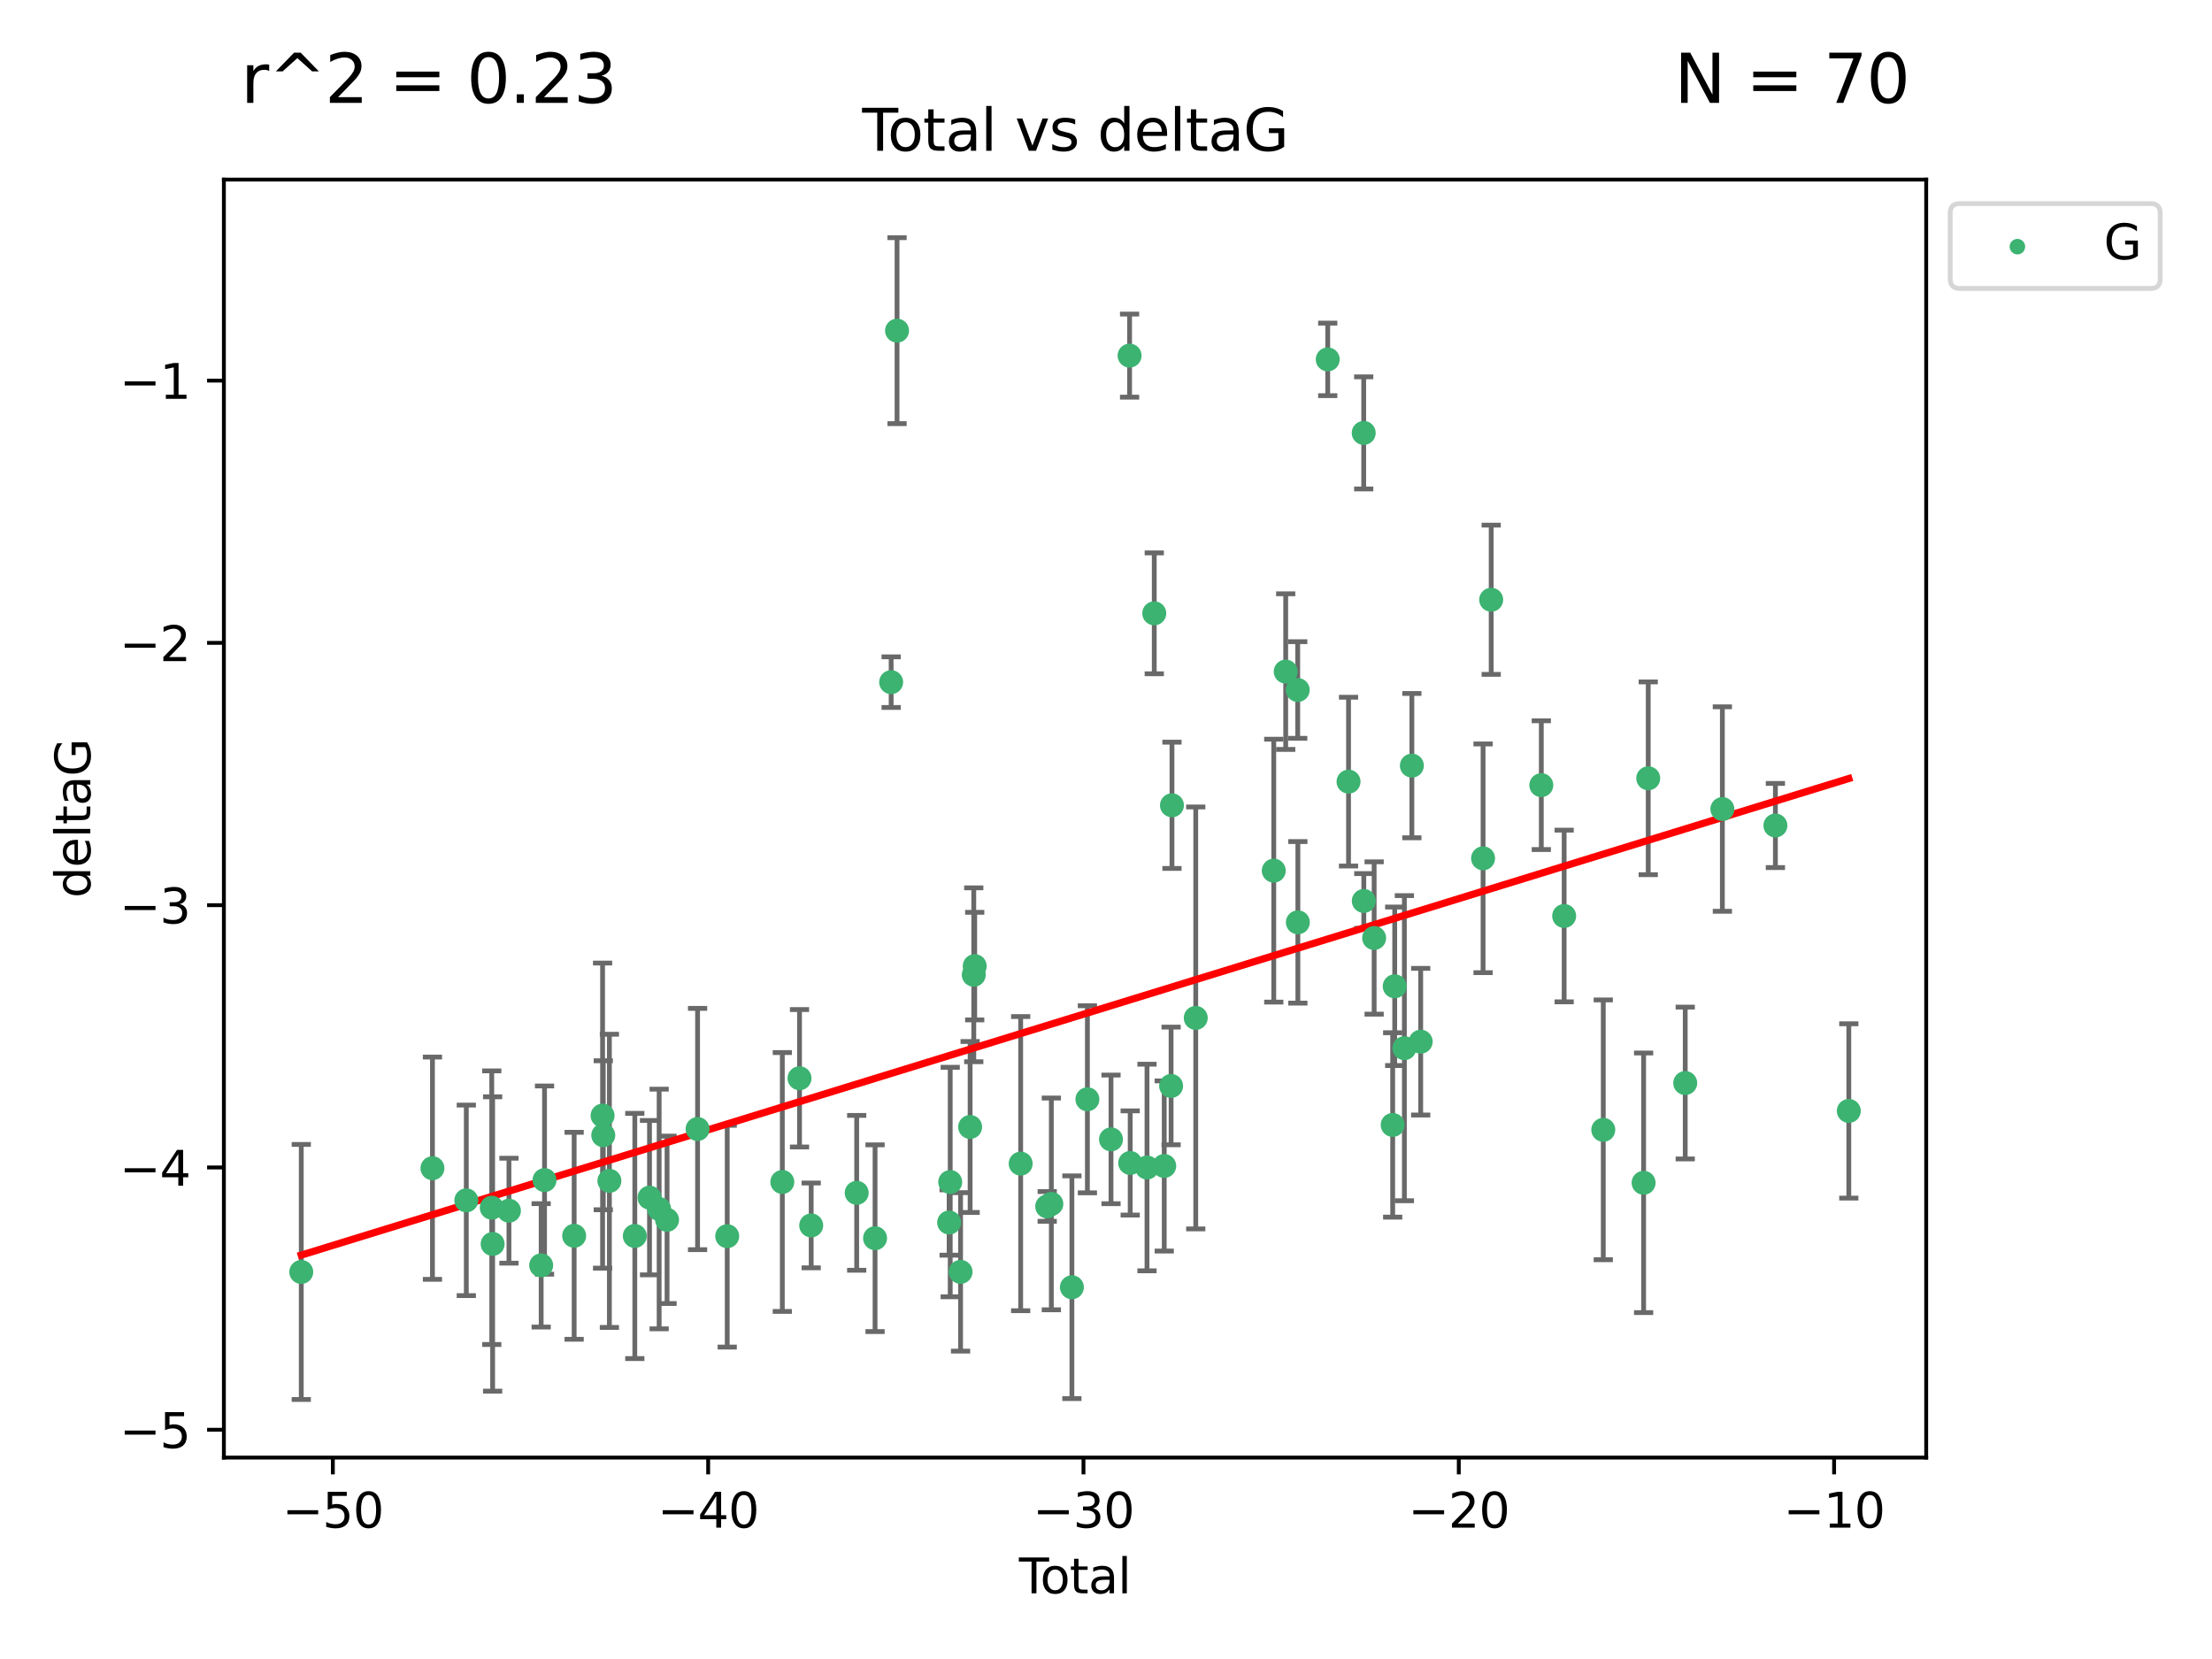 <?xml version="1.0" encoding="utf-8" standalone="no"?>
<!DOCTYPE svg PUBLIC "-//W3C//DTD SVG 1.1//EN"
  "http://www.w3.org/Graphics/SVG/1.1/DTD/svg11.dtd">
<svg xmlns:xlink="http://www.w3.org/1999/xlink" width="460.8pt" height="345.6pt" viewBox="0 0 460.8 345.6" xmlns="http://www.w3.org/2000/svg" version="1.1">
 <defs>
  <style type="text/css">*{stroke-linejoin: round; stroke-linecap: butt}</style>
 </defs>
 <g id="figure_1">
  <g id="patch_1">
   <path d="M 0 345.6 
L 460.8 345.6 
L 460.8 0 
L 0 0 
z
" style="fill: #ffffff"/>
  </g>
  <g id="axes_1">
   <g id="patch_2">
    <path d="M 46.64 303.64 
L 401.26 303.64 
L 401.26 37.411 
L 46.64 37.411 
z
" style="fill: #ffffff"/>
   </g>
   <g id="PathCollection_1">
    <defs>
     <path id="m45a2a2c550" d="M 0 1.118 
C 0.297 1.118 0.581 1 0.791 0.791 
C 1 0.581 1.118 0.297 1.118 0 
C 1.118 -0.297 1 -0.581 0.791 -0.791 
C 0.581 -1 0.297 -1.118 0 -1.118 
C -0.297 -1.118 -0.581 -1 -0.791 -0.791 
C -1 -0.581 -1.118 -0.297 -1.118 0 
C -1.118 0.297 -1 0.581 -0.791 0.791 
C -0.581 1 -0.297 1.118 0 1.118 
z
" style="stroke: #3cb371"/>
    </defs>
    <g clip-path="url(#p9d0e2016f7)">
     <use xlink:href="#m45a2a2c550" x="62.759" y="264.972" style="fill: #3cb371; stroke: #3cb371"/>
     <use xlink:href="#m45a2a2c550" x="90.088" y="243.357" style="fill: #3cb371; stroke: #3cb371"/>
     <use xlink:href="#m45a2a2c550" x="97.141" y="250.055" style="fill: #3cb371; stroke: #3cb371"/>
     <use xlink:href="#m45a2a2c550" x="102.444" y="251.583" style="fill: #3cb371; stroke: #3cb371"/>
     <use xlink:href="#m45a2a2c550" x="102.624" y="259.141" style="fill: #3cb371; stroke: #3cb371"/>
     <use xlink:href="#m45a2a2c550" x="106.022" y="252.211" style="fill: #3cb371; stroke: #3cb371"/>
     <use xlink:href="#m45a2a2c550" x="112.735" y="263.595" style="fill: #3cb371; stroke: #3cb371"/>
     <use xlink:href="#m45a2a2c550" x="113.435" y="245.836" style="fill: #3cb371; stroke: #3cb371"/>
     <use xlink:href="#m45a2a2c550" x="119.607" y="257.437" style="fill: #3cb371; stroke: #3cb371"/>
     <use xlink:href="#m45a2a2c550" x="125.529" y="232.401" style="fill: #3cb371; stroke: #3cb371"/>
     <use xlink:href="#m45a2a2c550" x="125.672" y="236.494" style="fill: #3cb371; stroke: #3cb371"/>
     <use xlink:href="#m45a2a2c550" x="126.948" y="245.992" style="fill: #3cb371; stroke: #3cb371"/>
     <use xlink:href="#m45a2a2c550" x="132.243" y="257.476" style="fill: #3cb371; stroke: #3cb371"/>
     <use xlink:href="#m45a2a2c550" x="135.307" y="249.492" style="fill: #3cb371; stroke: #3cb371"/>
     <use xlink:href="#m45a2a2c550" x="137.313" y="251.854" style="fill: #3cb371; stroke: #3cb371"/>
     <use xlink:href="#m45a2a2c550" x="138.958" y="254.111" style="fill: #3cb371; stroke: #3cb371"/>
     <use xlink:href="#m45a2a2c550" x="145.317" y="235.195" style="fill: #3cb371; stroke: #3cb371"/>
     <use xlink:href="#m45a2a2c550" x="151.493" y="257.518" style="fill: #3cb371; stroke: #3cb371"/>
     <use xlink:href="#m45a2a2c550" x="162.97" y="246.229" style="fill: #3cb371; stroke: #3cb371"/>
     <use xlink:href="#m45a2a2c550" x="166.554" y="224.622" style="fill: #3cb371; stroke: #3cb371"/>
     <use xlink:href="#m45a2a2c550" x="168.987" y="255.28" style="fill: #3cb371; stroke: #3cb371"/>
     <use xlink:href="#m45a2a2c550" x="178.465" y="248.489" style="fill: #3cb371; stroke: #3cb371"/>
     <use xlink:href="#m45a2a2c550" x="182.29" y="257.942" style="fill: #3cb371; stroke: #3cb371"/>
     <use xlink:href="#m45a2a2c550" x="185.642" y="142.106" style="fill: #3cb371; stroke: #3cb371"/>
     <use xlink:href="#m45a2a2c550" x="186.871" y="68.883" style="fill: #3cb371; stroke: #3cb371"/>
     <use xlink:href="#m45a2a2c550" x="197.722" y="254.674" style="fill: #3cb371; stroke: #3cb371"/>
     <use xlink:href="#m45a2a2c550" x="197.948" y="246.241" style="fill: #3cb371; stroke: #3cb371"/>
     <use xlink:href="#m45a2a2c550" x="200.104" y="264.956" style="fill: #3cb371; stroke: #3cb371"/>
     <use xlink:href="#m45a2a2c550" x="202.094" y="234.768" style="fill: #3cb371; stroke: #3cb371"/>
     <use xlink:href="#m45a2a2c550" x="202.854" y="203.065" style="fill: #3cb371; stroke: #3cb371"/>
     <use xlink:href="#m45a2a2c550" x="203.051" y="201.259" style="fill: #3cb371; stroke: #3cb371"/>
     <use xlink:href="#m45a2a2c550" x="212.624" y="242.405" style="fill: #3cb371; stroke: #3cb371"/>
     <use xlink:href="#m45a2a2c550" x="218.152" y="251.32" style="fill: #3cb371; stroke: #3cb371"/>
     <use xlink:href="#m45a2a2c550" x="219.014" y="250.798" style="fill: #3cb371; stroke: #3cb371"/>
     <use xlink:href="#m45a2a2c550" x="223.296" y="268.158" style="fill: #3cb371; stroke: #3cb371"/>
     <use xlink:href="#m45a2a2c550" x="226.525" y="229.002" style="fill: #3cb371; stroke: #3cb371"/>
     <use xlink:href="#m45a2a2c550" x="231.444" y="237.354" style="fill: #3cb371; stroke: #3cb371"/>
     <use xlink:href="#m45a2a2c550" x="235.313" y="74.081" style="fill: #3cb371; stroke: #3cb371"/>
     <use xlink:href="#m45a2a2c550" x="235.441" y="242.268" style="fill: #3cb371; stroke: #3cb371"/>
     <use xlink:href="#m45a2a2c550" x="238.94" y="243.213" style="fill: #3cb371; stroke: #3cb371"/>
     <use xlink:href="#m45a2a2c550" x="240.454" y="127.765" style="fill: #3cb371; stroke: #3cb371"/>
     <use xlink:href="#m45a2a2c550" x="242.531" y="242.893" style="fill: #3cb371; stroke: #3cb371"/>
     <use xlink:href="#m45a2a2c550" x="243.96" y="226.223" style="fill: #3cb371; stroke: #3cb371"/>
     <use xlink:href="#m45a2a2c550" x="244.141" y="167.759" style="fill: #3cb371; stroke: #3cb371"/>
     <use xlink:href="#m45a2a2c550" x="249.096" y="212.053" style="fill: #3cb371; stroke: #3cb371"/>
     <use xlink:href="#m45a2a2c550" x="265.348" y="181.37" style="fill: #3cb371; stroke: #3cb371"/>
     <use xlink:href="#m45a2a2c550" x="267.836" y="139.907" style="fill: #3cb371; stroke: #3cb371"/>
     <use xlink:href="#m45a2a2c550" x="270.339" y="143.742" style="fill: #3cb371; stroke: #3cb371"/>
     <use xlink:href="#m45a2a2c550" x="270.369" y="192.139" style="fill: #3cb371; stroke: #3cb371"/>
     <use xlink:href="#m45a2a2c550" x="276.591" y="74.869" style="fill: #3cb371; stroke: #3cb371"/>
     <use xlink:href="#m45a2a2c550" x="280.925" y="162.829" style="fill: #3cb371; stroke: #3cb371"/>
     <use xlink:href="#m45a2a2c550" x="284.086" y="90.185" style="fill: #3cb371; stroke: #3cb371"/>
     <use xlink:href="#m45a2a2c550" x="284.105" y="187.683" style="fill: #3cb371; stroke: #3cb371"/>
     <use xlink:href="#m45a2a2c550" x="286.259" y="195.399" style="fill: #3cb371; stroke: #3cb371"/>
     <use xlink:href="#m45a2a2c550" x="290.12" y="234.344" style="fill: #3cb371; stroke: #3cb371"/>
     <use xlink:href="#m45a2a2c550" x="290.544" y="205.462" style="fill: #3cb371; stroke: #3cb371"/>
     <use xlink:href="#m45a2a2c550" x="292.558" y="218.355" style="fill: #3cb371; stroke: #3cb371"/>
     <use xlink:href="#m45a2a2c550" x="294.119" y="159.494" style="fill: #3cb371; stroke: #3cb371"/>
     <use xlink:href="#m45a2a2c550" x="295.957" y="217.003" style="fill: #3cb371; stroke: #3cb371"/>
     <use xlink:href="#m45a2a2c550" x="308.95" y="178.803" style="fill: #3cb371; stroke: #3cb371"/>
     <use xlink:href="#m45a2a2c550" x="310.642" y="124.937" style="fill: #3cb371; stroke: #3cb371"/>
     <use xlink:href="#m45a2a2c550" x="321.082" y="163.562" style="fill: #3cb371; stroke: #3cb371"/>
     <use xlink:href="#m45a2a2c550" x="325.842" y="190.816" style="fill: #3cb371; stroke: #3cb371"/>
     <use xlink:href="#m45a2a2c550" x="333.992" y="235.362" style="fill: #3cb371; stroke: #3cb371"/>
     <use xlink:href="#m45a2a2c550" x="342.394" y="246.397" style="fill: #3cb371; stroke: #3cb371"/>
     <use xlink:href="#m45a2a2c550" x="343.358" y="162.131" style="fill: #3cb371; stroke: #3cb371"/>
     <use xlink:href="#m45a2a2c550" x="351.064" y="225.616" style="fill: #3cb371; stroke: #3cb371"/>
     <use xlink:href="#m45a2a2c550" x="358.799" y="168.539" style="fill: #3cb371; stroke: #3cb371"/>
     <use xlink:href="#m45a2a2c550" x="369.849" y="171.969" style="fill: #3cb371; stroke: #3cb371"/>
     <use xlink:href="#m45a2a2c550" x="385.141" y="231.428" style="fill: #3cb371; stroke: #3cb371"/>
    </g>
   </g>
   <g id="matplotlib.axis_1">
    <g id="xtick_1">
     <g id="line2d_1">
      <defs>
       <path id="mc26cb2b4f1" d="M 0 0 
L 0 3.5 
" style="stroke: #000000; stroke-width: 0.8"/>
      </defs>
      <g>
       <use xlink:href="#mc26cb2b4f1" x="69.339" y="303.64" style="stroke: #000000; stroke-width: 0.8"/>
      </g>
     </g>
     <g id="text_1">
      <!-- −50 -->
      <g transform="translate(58.787 318.238)scale(0.1 -0.1)">
       <defs>
        <path id="DejaVuSans-2212" d="M 678 2272 
L 4684 2272 
L 4684 1741 
L 678 1741 
L 678 2272 
z
" transform="scale(0.016)"/>
        <path id="DejaVuSans-35" d="M 691 4666 
L 3169 4666 
L 3169 4134 
L 1269 4134 
L 1269 2991 
Q 1406 3038 1543 3061 
Q 1681 3084 1819 3084 
Q 2600 3084 3056 2656 
Q 3513 2228 3513 1497 
Q 3513 744 3044 326 
Q 2575 -91 1722 -91 
Q 1428 -91 1123 -41 
Q 819 9 494 109 
L 494 744 
Q 775 591 1075 516 
Q 1375 441 1709 441 
Q 2250 441 2565 725 
Q 2881 1009 2881 1497 
Q 2881 1984 2565 2268 
Q 2250 2553 1709 2553 
Q 1456 2553 1204 2497 
Q 953 2441 691 2322 
L 691 4666 
z
" transform="scale(0.016)"/>
        <path id="DejaVuSans-30" d="M 2034 4250 
Q 1547 4250 1301 3770 
Q 1056 3291 1056 2328 
Q 1056 1369 1301 889 
Q 1547 409 2034 409 
Q 2525 409 2770 889 
Q 3016 1369 3016 2328 
Q 3016 3291 2770 3770 
Q 2525 4250 2034 4250 
z
M 2034 4750 
Q 2819 4750 3233 4129 
Q 3647 3509 3647 2328 
Q 3647 1150 3233 529 
Q 2819 -91 2034 -91 
Q 1250 -91 836 529 
Q 422 1150 422 2328 
Q 422 3509 836 4129 
Q 1250 4750 2034 4750 
z
" transform="scale(0.016)"/>
       </defs>
       <use xlink:href="#DejaVuSans-2212"/>
       <use xlink:href="#DejaVuSans-35" x="83.789"/>
       <use xlink:href="#DejaVuSans-30" x="147.412"/>
      </g>
     </g>
    </g>
    <g id="xtick_2">
     <g id="line2d_2">
      <g>
       <use xlink:href="#mc26cb2b4f1" x="147.523" y="303.64" style="stroke: #000000; stroke-width: 0.8"/>
      </g>
     </g>
     <g id="text_2">
      <!-- −40 -->
      <g transform="translate(136.971 318.238)scale(0.1 -0.1)">
       <defs>
        <path id="DejaVuSans-34" d="M 2419 4116 
L 825 1625 
L 2419 1625 
L 2419 4116 
z
M 2253 4666 
L 3047 4666 
L 3047 1625 
L 3713 1625 
L 3713 1100 
L 3047 1100 
L 3047 0 
L 2419 0 
L 2419 1100 
L 313 1100 
L 313 1709 
L 2253 4666 
z
" transform="scale(0.016)"/>
       </defs>
       <use xlink:href="#DejaVuSans-2212"/>
       <use xlink:href="#DejaVuSans-34" x="83.789"/>
       <use xlink:href="#DejaVuSans-30" x="147.412"/>
      </g>
     </g>
    </g>
    <g id="xtick_3">
     <g id="line2d_3">
      <g>
       <use xlink:href="#mc26cb2b4f1" x="225.708" y="303.64" style="stroke: #000000; stroke-width: 0.8"/>
      </g>
     </g>
     <g id="text_3">
      <!-- −30 -->
      <g transform="translate(215.155 318.238)scale(0.1 -0.1)">
       <defs>
        <path id="DejaVuSans-33" d="M 2597 2516 
Q 3050 2419 3304 2112 
Q 3559 1806 3559 1356 
Q 3559 666 3084 287 
Q 2609 -91 1734 -91 
Q 1441 -91 1130 -33 
Q 819 25 488 141 
L 488 750 
Q 750 597 1062 519 
Q 1375 441 1716 441 
Q 2309 441 2620 675 
Q 2931 909 2931 1356 
Q 2931 1769 2642 2001 
Q 2353 2234 1838 2234 
L 1294 2234 
L 1294 2753 
L 1863 2753 
Q 2328 2753 2575 2939 
Q 2822 3125 2822 3475 
Q 2822 3834 2567 4026 
Q 2313 4219 1838 4219 
Q 1578 4219 1281 4162 
Q 984 4106 628 3988 
L 628 4550 
Q 988 4650 1302 4700 
Q 1616 4750 1894 4750 
Q 2613 4750 3031 4423 
Q 3450 4097 3450 3541 
Q 3450 3153 3228 2886 
Q 3006 2619 2597 2516 
z
" transform="scale(0.016)"/>
       </defs>
       <use xlink:href="#DejaVuSans-2212"/>
       <use xlink:href="#DejaVuSans-33" x="83.789"/>
       <use xlink:href="#DejaVuSans-30" x="147.412"/>
      </g>
     </g>
    </g>
    <g id="xtick_4">
     <g id="line2d_4">
      <g>
       <use xlink:href="#mc26cb2b4f1" x="303.892" y="303.64" style="stroke: #000000; stroke-width: 0.8"/>
      </g>
     </g>
     <g id="text_4">
      <!-- −20 -->
      <g transform="translate(293.34 318.238)scale(0.1 -0.1)">
       <defs>
        <path id="DejaVuSans-32" d="M 1228 531 
L 3431 531 
L 3431 0 
L 469 0 
L 469 531 
Q 828 903 1448 1529 
Q 2069 2156 2228 2338 
Q 2531 2678 2651 2914 
Q 2772 3150 2772 3378 
Q 2772 3750 2511 3984 
Q 2250 4219 1831 4219 
Q 1534 4219 1204 4116 
Q 875 4013 500 3803 
L 500 4441 
Q 881 4594 1212 4672 
Q 1544 4750 1819 4750 
Q 2544 4750 2975 4387 
Q 3406 4025 3406 3419 
Q 3406 3131 3298 2873 
Q 3191 2616 2906 2266 
Q 2828 2175 2409 1742 
Q 1991 1309 1228 531 
z
" transform="scale(0.016)"/>
       </defs>
       <use xlink:href="#DejaVuSans-2212"/>
       <use xlink:href="#DejaVuSans-32" x="83.789"/>
       <use xlink:href="#DejaVuSans-30" x="147.412"/>
      </g>
     </g>
    </g>
    <g id="xtick_5">
     <g id="line2d_5">
      <g>
       <use xlink:href="#mc26cb2b4f1" x="382.076" y="303.64" style="stroke: #000000; stroke-width: 0.8"/>
      </g>
     </g>
     <g id="text_5">
      <!-- −10 -->
      <g transform="translate(371.524 318.238)scale(0.1 -0.1)">
       <defs>
        <path id="DejaVuSans-31" d="M 794 531 
L 1825 531 
L 1825 4091 
L 703 3866 
L 703 4441 
L 1819 4666 
L 2450 4666 
L 2450 531 
L 3481 531 
L 3481 0 
L 794 0 
L 794 531 
z
" transform="scale(0.016)"/>
       </defs>
       <use xlink:href="#DejaVuSans-2212"/>
       <use xlink:href="#DejaVuSans-31" x="83.789"/>
       <use xlink:href="#DejaVuSans-30" x="147.412"/>
      </g>
     </g>
    </g>
    <g id="text_6">
     <!-- Total -->
     <g transform="translate(212.273 331.917)scale(0.1 -0.1)">
      <defs>
       <path id="DejaVuSans-54" d="M -19 4666 
L 3928 4666 
L 3928 4134 
L 2272 4134 
L 2272 0 
L 1638 0 
L 1638 4134 
L -19 4134 
L -19 4666 
z
" transform="scale(0.016)"/>
       <path id="DejaVuSans-6f" d="M 1959 3097 
Q 1497 3097 1228 2736 
Q 959 2375 959 1747 
Q 959 1119 1226 758 
Q 1494 397 1959 397 
Q 2419 397 2687 759 
Q 2956 1122 2956 1747 
Q 2956 2369 2687 2733 
Q 2419 3097 1959 3097 
z
M 1959 3584 
Q 2709 3584 3137 3096 
Q 3566 2609 3566 1747 
Q 3566 888 3137 398 
Q 2709 -91 1959 -91 
Q 1206 -91 779 398 
Q 353 888 353 1747 
Q 353 2609 779 3096 
Q 1206 3584 1959 3584 
z
" transform="scale(0.016)"/>
       <path id="DejaVuSans-74" d="M 1172 4494 
L 1172 3500 
L 2356 3500 
L 2356 3053 
L 1172 3053 
L 1172 1153 
Q 1172 725 1289 603 
Q 1406 481 1766 481 
L 2356 481 
L 2356 0 
L 1766 0 
Q 1100 0 847 248 
Q 594 497 594 1153 
L 594 3053 
L 172 3053 
L 172 3500 
L 594 3500 
L 594 4494 
L 1172 4494 
z
" transform="scale(0.016)"/>
       <path id="DejaVuSans-61" d="M 2194 1759 
Q 1497 1759 1228 1600 
Q 959 1441 959 1056 
Q 959 750 1161 570 
Q 1363 391 1709 391 
Q 2188 391 2477 730 
Q 2766 1069 2766 1631 
L 2766 1759 
L 2194 1759 
z
M 3341 1997 
L 3341 0 
L 2766 0 
L 2766 531 
Q 2569 213 2275 61 
Q 1981 -91 1556 -91 
Q 1019 -91 701 211 
Q 384 513 384 1019 
Q 384 1609 779 1909 
Q 1175 2209 1959 2209 
L 2766 2209 
L 2766 2266 
Q 2766 2663 2505 2880 
Q 2244 3097 1772 3097 
Q 1472 3097 1187 3025 
Q 903 2953 641 2809 
L 641 3341 
Q 956 3463 1253 3523 
Q 1550 3584 1831 3584 
Q 2591 3584 2966 3190 
Q 3341 2797 3341 1997 
z
" transform="scale(0.016)"/>
       <path id="DejaVuSans-6c" d="M 603 4863 
L 1178 4863 
L 1178 0 
L 603 0 
L 603 4863 
z
" transform="scale(0.016)"/>
      </defs>
      <use xlink:href="#DejaVuSans-54"/>
      <use xlink:href="#DejaVuSans-6f" x="44.084"/>
      <use xlink:href="#DejaVuSans-74" x="105.266"/>
      <use xlink:href="#DejaVuSans-61" x="144.475"/>
      <use xlink:href="#DejaVuSans-6c" x="205.754"/>
     </g>
    </g>
   </g>
   <g id="matplotlib.axis_2">
    <g id="ytick_1">
     <g id="line2d_6">
      <defs>
       <path id="m37f9a0022a" d="M 0 0 
L -3.5 0 
" style="stroke: #000000; stroke-width: 0.8"/>
      </defs>
      <g>
       <use xlink:href="#m37f9a0022a" x="46.64" y="297.844" style="stroke: #000000; stroke-width: 0.8"/>
      </g>
     </g>
     <g id="text_7">
      <!-- −5 -->
      <g transform="translate(24.898 301.643)scale(0.1 -0.1)">
       <use xlink:href="#DejaVuSans-2212"/>
       <use xlink:href="#DejaVuSans-35" x="83.789"/>
      </g>
     </g>
    </g>
    <g id="ytick_2">
     <g id="line2d_7">
      <g>
       <use xlink:href="#m37f9a0022a" x="46.64" y="243.204" style="stroke: #000000; stroke-width: 0.8"/>
      </g>
     </g>
     <g id="text_8">
      <!-- −4 -->
      <g transform="translate(24.898 247.003)scale(0.1 -0.1)">
       <use xlink:href="#DejaVuSans-2212"/>
       <use xlink:href="#DejaVuSans-34" x="83.789"/>
      </g>
     </g>
    </g>
    <g id="ytick_3">
     <g id="line2d_8">
      <g>
       <use xlink:href="#m37f9a0022a" x="46.64" y="188.564" style="stroke: #000000; stroke-width: 0.8"/>
      </g>
     </g>
     <g id="text_9">
      <!-- −3 -->
      <g transform="translate(24.898 192.364)scale(0.1 -0.1)">
       <use xlink:href="#DejaVuSans-2212"/>
       <use xlink:href="#DejaVuSans-33" x="83.789"/>
      </g>
     </g>
    </g>
    <g id="ytick_4">
     <g id="line2d_9">
      <g>
       <use xlink:href="#m37f9a0022a" x="46.64" y="133.924" style="stroke: #000000; stroke-width: 0.8"/>
      </g>
     </g>
     <g id="text_10">
      <!-- −2 -->
      <g transform="translate(24.898 137.724)scale(0.1 -0.1)">
       <use xlink:href="#DejaVuSans-2212"/>
       <use xlink:href="#DejaVuSans-32" x="83.789"/>
      </g>
     </g>
    </g>
    <g id="ytick_5">
     <g id="line2d_10">
      <g>
       <use xlink:href="#m37f9a0022a" x="46.64" y="79.284" style="stroke: #000000; stroke-width: 0.8"/>
      </g>
     </g>
     <g id="text_11">
      <!-- −1 -->
      <g transform="translate(24.898 83.084)scale(0.1 -0.1)">
       <use xlink:href="#DejaVuSans-2212"/>
       <use xlink:href="#DejaVuSans-31" x="83.789"/>
      </g>
     </g>
    </g>
    <g id="text_12">
     <!-- deltaG -->
     <g transform="translate(18.818 187.064)rotate(-90)scale(0.1 -0.1)">
      <defs>
       <path id="DejaVuSans-64" d="M 2906 2969 
L 2906 4863 
L 3481 4863 
L 3481 0 
L 2906 0 
L 2906 525 
Q 2725 213 2448 61 
Q 2172 -91 1784 -91 
Q 1150 -91 751 415 
Q 353 922 353 1747 
Q 353 2572 751 3078 
Q 1150 3584 1784 3584 
Q 2172 3584 2448 3432 
Q 2725 3281 2906 2969 
z
M 947 1747 
Q 947 1113 1208 752 
Q 1469 391 1925 391 
Q 2381 391 2643 752 
Q 2906 1113 2906 1747 
Q 2906 2381 2643 2742 
Q 2381 3103 1925 3103 
Q 1469 3103 1208 2742 
Q 947 2381 947 1747 
z
" transform="scale(0.016)"/>
       <path id="DejaVuSans-65" d="M 3597 1894 
L 3597 1613 
L 953 1613 
Q 991 1019 1311 708 
Q 1631 397 2203 397 
Q 2534 397 2845 478 
Q 3156 559 3463 722 
L 3463 178 
Q 3153 47 2828 -22 
Q 2503 -91 2169 -91 
Q 1331 -91 842 396 
Q 353 884 353 1716 
Q 353 2575 817 3079 
Q 1281 3584 2069 3584 
Q 2775 3584 3186 3129 
Q 3597 2675 3597 1894 
z
M 3022 2063 
Q 3016 2534 2758 2815 
Q 2500 3097 2075 3097 
Q 1594 3097 1305 2825 
Q 1016 2553 972 2059 
L 3022 2063 
z
" transform="scale(0.016)"/>
       <path id="DejaVuSans-47" d="M 3809 666 
L 3809 1919 
L 2778 1919 
L 2778 2438 
L 4434 2438 
L 4434 434 
Q 4069 175 3628 42 
Q 3188 -91 2688 -91 
Q 1594 -91 976 548 
Q 359 1188 359 2328 
Q 359 3472 976 4111 
Q 1594 4750 2688 4750 
Q 3144 4750 3555 4637 
Q 3966 4525 4313 4306 
L 4313 3634 
Q 3963 3931 3569 4081 
Q 3175 4231 2741 4231 
Q 1884 4231 1454 3753 
Q 1025 3275 1025 2328 
Q 1025 1384 1454 906 
Q 1884 428 2741 428 
Q 3075 428 3337 486 
Q 3600 544 3809 666 
z
" transform="scale(0.016)"/>
      </defs>
      <use xlink:href="#DejaVuSans-64"/>
      <use xlink:href="#DejaVuSans-65" x="63.477"/>
      <use xlink:href="#DejaVuSans-6c" x="125"/>
      <use xlink:href="#DejaVuSans-74" x="152.783"/>
      <use xlink:href="#DejaVuSans-61" x="191.992"/>
      <use xlink:href="#DejaVuSans-47" x="253.271"/>
     </g>
    </g>
   </g>
   <g id="LineCollection_1">
    <path d="M 62.759 291.539 
L 62.759 238.405 
" clip-path="url(#p9d0e2016f7)" style="fill: none; stroke: #696969"/>
    <path d="M 90.088 266.51 
L 90.088 220.204 
" clip-path="url(#p9d0e2016f7)" style="fill: none; stroke: #696969"/>
    <path d="M 97.141 269.901 
L 97.141 230.209 
" clip-path="url(#p9d0e2016f7)" style="fill: none; stroke: #696969"/>
    <path d="M 102.444 280.082 
L 102.444 223.084 
" clip-path="url(#p9d0e2016f7)" style="fill: none; stroke: #696969"/>
    <path d="M 102.624 289.801 
L 102.624 228.482 
" clip-path="url(#p9d0e2016f7)" style="fill: none; stroke: #696969"/>
    <path d="M 106.022 263.143 
L 106.022 241.28 
" clip-path="url(#p9d0e2016f7)" style="fill: none; stroke: #696969"/>
    <path d="M 112.735 276.447 
L 112.735 250.742 
" clip-path="url(#p9d0e2016f7)" style="fill: none; stroke: #696969"/>
    <path d="M 113.435 265.441 
L 113.435 226.232 
" clip-path="url(#p9d0e2016f7)" style="fill: none; stroke: #696969"/>
    <path d="M 119.607 278.993 
L 119.607 235.88 
" clip-path="url(#p9d0e2016f7)" style="fill: none; stroke: #696969"/>
    <path d="M 125.529 264.182 
L 125.529 200.62 
" clip-path="url(#p9d0e2016f7)" style="fill: none; stroke: #696969"/>
    <path d="M 125.672 252.013 
L 125.672 220.976 
" clip-path="url(#p9d0e2016f7)" style="fill: none; stroke: #696969"/>
    <path d="M 126.948 276.528 
L 126.948 215.456 
" clip-path="url(#p9d0e2016f7)" style="fill: none; stroke: #696969"/>
    <path d="M 132.243 283.018 
L 132.243 231.934 
" clip-path="url(#p9d0e2016f7)" style="fill: none; stroke: #696969"/>
    <path d="M 135.307 265.571 
L 135.307 233.414 
" clip-path="url(#p9d0e2016f7)" style="fill: none; stroke: #696969"/>
    <path d="M 137.313 276.82 
L 137.313 226.888 
" clip-path="url(#p9d0e2016f7)" style="fill: none; stroke: #696969"/>
    <path d="M 138.958 271.544 
L 138.958 236.678 
" clip-path="url(#p9d0e2016f7)" style="fill: none; stroke: #696969"/>
    <path d="M 145.317 260.326 
L 145.317 210.065 
" clip-path="url(#p9d0e2016f7)" style="fill: none; stroke: #696969"/>
    <path d="M 151.493 280.619 
L 151.493 234.417 
" clip-path="url(#p9d0e2016f7)" style="fill: none; stroke: #696969"/>
    <path d="M 162.97 273.192 
L 162.97 219.267 
" clip-path="url(#p9d0e2016f7)" style="fill: none; stroke: #696969"/>
    <path d="M 166.554 238.936 
L 166.554 210.308 
" clip-path="url(#p9d0e2016f7)" style="fill: none; stroke: #696969"/>
    <path d="M 168.987 264.116 
L 168.987 246.445 
" clip-path="url(#p9d0e2016f7)" style="fill: none; stroke: #696969"/>
    <path d="M 178.465 264.615 
L 178.465 232.363 
" clip-path="url(#p9d0e2016f7)" style="fill: none; stroke: #696969"/>
    <path d="M 182.29 277.391 
L 182.29 238.493 
" clip-path="url(#p9d0e2016f7)" style="fill: none; stroke: #696969"/>
    <path d="M 185.642 147.375 
L 185.642 136.837 
" clip-path="url(#p9d0e2016f7)" style="fill: none; stroke: #696969"/>
    <path d="M 186.871 88.254 
L 186.871 49.513 
" clip-path="url(#p9d0e2016f7)" style="fill: none; stroke: #696969"/>
    <path d="M 197.722 261.477 
L 197.722 247.87 
" clip-path="url(#p9d0e2016f7)" style="fill: none; stroke: #696969"/>
    <path d="M 197.948 270.142 
L 197.948 222.34 
" clip-path="url(#p9d0e2016f7)" style="fill: none; stroke: #696969"/>
    <path d="M 200.104 281.463 
L 200.104 248.45 
" clip-path="url(#p9d0e2016f7)" style="fill: none; stroke: #696969"/>
    <path d="M 202.094 252.578 
L 202.094 216.959 
" clip-path="url(#p9d0e2016f7)" style="fill: none; stroke: #696969"/>
    <path d="M 202.854 221.176 
L 202.854 184.954 
" clip-path="url(#p9d0e2016f7)" style="fill: none; stroke: #696969"/>
    <path d="M 203.051 212.466 
L 203.051 190.051 
" clip-path="url(#p9d0e2016f7)" style="fill: none; stroke: #696969"/>
    <path d="M 212.624 273.048 
L 212.624 211.762 
" clip-path="url(#p9d0e2016f7)" style="fill: none; stroke: #696969"/>
    <path d="M 218.152 254.415 
L 218.152 248.226 
" clip-path="url(#p9d0e2016f7)" style="fill: none; stroke: #696969"/>
    <path d="M 219.014 272.857 
L 219.014 228.74 
" clip-path="url(#p9d0e2016f7)" style="fill: none; stroke: #696969"/>
    <path d="M 223.296 291.357 
L 223.296 244.958 
" clip-path="url(#p9d0e2016f7)" style="fill: none; stroke: #696969"/>
    <path d="M 226.525 248.489 
L 226.525 209.516 
" clip-path="url(#p9d0e2016f7)" style="fill: none; stroke: #696969"/>
    <path d="M 231.444 250.753 
L 231.444 223.954 
" clip-path="url(#p9d0e2016f7)" style="fill: none; stroke: #696969"/>
    <path d="M 235.313 82.737 
L 235.313 65.426 
" clip-path="url(#p9d0e2016f7)" style="fill: none; stroke: #696969"/>
    <path d="M 235.441 253.121 
L 235.441 231.414 
" clip-path="url(#p9d0e2016f7)" style="fill: none; stroke: #696969"/>
    <path d="M 238.94 264.733 
L 238.94 221.693 
" clip-path="url(#p9d0e2016f7)" style="fill: none; stroke: #696969"/>
    <path d="M 240.454 140.357 
L 240.454 115.174 
" clip-path="url(#p9d0e2016f7)" style="fill: none; stroke: #696969"/>
    <path d="M 242.531 260.618 
L 242.531 225.168 
" clip-path="url(#p9d0e2016f7)" style="fill: none; stroke: #696969"/>
    <path d="M 243.96 238.478 
L 243.96 213.969 
" clip-path="url(#p9d0e2016f7)" style="fill: none; stroke: #696969"/>
    <path d="M 244.141 180.911 
L 244.141 154.608 
" clip-path="url(#p9d0e2016f7)" style="fill: none; stroke: #696969"/>
    <path d="M 249.096 256.001 
L 249.096 168.105 
" clip-path="url(#p9d0e2016f7)" style="fill: none; stroke: #696969"/>
    <path d="M 265.348 208.753 
L 265.348 153.986 
" clip-path="url(#p9d0e2016f7)" style="fill: none; stroke: #696969"/>
    <path d="M 267.836 156.119 
L 267.836 123.695 
" clip-path="url(#p9d0e2016f7)" style="fill: none; stroke: #696969"/>
    <path d="M 270.339 153.804 
L 270.339 133.679 
" clip-path="url(#p9d0e2016f7)" style="fill: none; stroke: #696969"/>
    <path d="M 270.369 208.968 
L 270.369 175.311 
" clip-path="url(#p9d0e2016f7)" style="fill: none; stroke: #696969"/>
    <path d="M 276.591 82.423 
L 276.591 67.315 
" clip-path="url(#p9d0e2016f7)" style="fill: none; stroke: #696969"/>
    <path d="M 280.925 180.409 
L 280.925 145.249 
" clip-path="url(#p9d0e2016f7)" style="fill: none; stroke: #696969"/>
    <path d="M 284.086 101.864 
L 284.086 78.505 
" clip-path="url(#p9d0e2016f7)" style="fill: none; stroke: #696969"/>
    <path d="M 284.105 193.382 
L 284.105 181.984 
" clip-path="url(#p9d0e2016f7)" style="fill: none; stroke: #696969"/>
    <path d="M 286.259 211.267 
L 286.259 179.53 
" clip-path="url(#p9d0e2016f7)" style="fill: none; stroke: #696969"/>
    <path d="M 290.12 253.55 
L 290.12 215.138 
" clip-path="url(#p9d0e2016f7)" style="fill: none; stroke: #696969"/>
    <path d="M 290.544 221.971 
L 290.544 188.953 
" clip-path="url(#p9d0e2016f7)" style="fill: none; stroke: #696969"/>
    <path d="M 292.558 250.134 
L 292.558 186.577 
" clip-path="url(#p9d0e2016f7)" style="fill: none; stroke: #696969"/>
    <path d="M 294.119 174.525 
L 294.119 144.462 
" clip-path="url(#p9d0e2016f7)" style="fill: none; stroke: #696969"/>
    <path d="M 295.957 232.281 
L 295.957 201.724 
" clip-path="url(#p9d0e2016f7)" style="fill: none; stroke: #696969"/>
    <path d="M 308.95 202.627 
L 308.95 154.978 
" clip-path="url(#p9d0e2016f7)" style="fill: none; stroke: #696969"/>
    <path d="M 310.642 140.481 
L 310.642 109.392 
" clip-path="url(#p9d0e2016f7)" style="fill: none; stroke: #696969"/>
    <path d="M 321.082 176.973 
L 321.082 150.151 
" clip-path="url(#p9d0e2016f7)" style="fill: none; stroke: #696969"/>
    <path d="M 325.842 208.701 
L 325.842 172.931 
" clip-path="url(#p9d0e2016f7)" style="fill: none; stroke: #696969"/>
    <path d="M 333.992 262.421 
L 333.992 208.303 
" clip-path="url(#p9d0e2016f7)" style="fill: none; stroke: #696969"/>
    <path d="M 342.394 273.437 
L 342.394 219.357 
" clip-path="url(#p9d0e2016f7)" style="fill: none; stroke: #696969"/>
    <path d="M 343.358 182.209 
L 343.358 142.054 
" clip-path="url(#p9d0e2016f7)" style="fill: none; stroke: #696969"/>
    <path d="M 351.064 241.429 
L 351.064 209.803 
" clip-path="url(#p9d0e2016f7)" style="fill: none; stroke: #696969"/>
    <path d="M 358.799 189.837 
L 358.799 147.241 
" clip-path="url(#p9d0e2016f7)" style="fill: none; stroke: #696969"/>
    <path d="M 369.849 180.734 
L 369.849 163.205 
" clip-path="url(#p9d0e2016f7)" style="fill: none; stroke: #696969"/>
    <path d="M 385.141 249.586 
L 385.141 213.27 
" clip-path="url(#p9d0e2016f7)" style="fill: none; stroke: #696969"/>
   </g>
   <g id="line2d_11">
    <defs>
     <path id="m0889f3743b" d="M 2 0 
L -2 -0 
" style="stroke: #696969"/>
    </defs>
    <g clip-path="url(#p9d0e2016f7)">
     <use xlink:href="#m0889f3743b" x="62.759" y="291.539" style="fill: #696969; stroke: #696969"/>
     <use xlink:href="#m0889f3743b" x="90.088" y="266.51" style="fill: #696969; stroke: #696969"/>
     <use xlink:href="#m0889f3743b" x="97.141" y="269.901" style="fill: #696969; stroke: #696969"/>
     <use xlink:href="#m0889f3743b" x="102.444" y="280.082" style="fill: #696969; stroke: #696969"/>
     <use xlink:href="#m0889f3743b" x="102.624" y="289.801" style="fill: #696969; stroke: #696969"/>
     <use xlink:href="#m0889f3743b" x="106.022" y="263.143" style="fill: #696969; stroke: #696969"/>
     <use xlink:href="#m0889f3743b" x="112.735" y="276.447" style="fill: #696969; stroke: #696969"/>
     <use xlink:href="#m0889f3743b" x="113.435" y="265.441" style="fill: #696969; stroke: #696969"/>
     <use xlink:href="#m0889f3743b" x="119.607" y="278.993" style="fill: #696969; stroke: #696969"/>
     <use xlink:href="#m0889f3743b" x="125.529" y="264.182" style="fill: #696969; stroke: #696969"/>
     <use xlink:href="#m0889f3743b" x="125.672" y="252.013" style="fill: #696969; stroke: #696969"/>
     <use xlink:href="#m0889f3743b" x="126.948" y="276.528" style="fill: #696969; stroke: #696969"/>
     <use xlink:href="#m0889f3743b" x="132.243" y="283.018" style="fill: #696969; stroke: #696969"/>
     <use xlink:href="#m0889f3743b" x="135.307" y="265.571" style="fill: #696969; stroke: #696969"/>
     <use xlink:href="#m0889f3743b" x="137.313" y="276.82" style="fill: #696969; stroke: #696969"/>
     <use xlink:href="#m0889f3743b" x="138.958" y="271.544" style="fill: #696969; stroke: #696969"/>
     <use xlink:href="#m0889f3743b" x="145.317" y="260.326" style="fill: #696969; stroke: #696969"/>
     <use xlink:href="#m0889f3743b" x="151.493" y="280.619" style="fill: #696969; stroke: #696969"/>
     <use xlink:href="#m0889f3743b" x="162.97" y="273.192" style="fill: #696969; stroke: #696969"/>
     <use xlink:href="#m0889f3743b" x="166.554" y="238.936" style="fill: #696969; stroke: #696969"/>
     <use xlink:href="#m0889f3743b" x="168.987" y="264.116" style="fill: #696969; stroke: #696969"/>
     <use xlink:href="#m0889f3743b" x="178.465" y="264.615" style="fill: #696969; stroke: #696969"/>
     <use xlink:href="#m0889f3743b" x="182.29" y="277.391" style="fill: #696969; stroke: #696969"/>
     <use xlink:href="#m0889f3743b" x="185.642" y="147.375" style="fill: #696969; stroke: #696969"/>
     <use xlink:href="#m0889f3743b" x="186.871" y="88.254" style="fill: #696969; stroke: #696969"/>
     <use xlink:href="#m0889f3743b" x="197.722" y="261.477" style="fill: #696969; stroke: #696969"/>
     <use xlink:href="#m0889f3743b" x="197.948" y="270.142" style="fill: #696969; stroke: #696969"/>
     <use xlink:href="#m0889f3743b" x="200.104" y="281.463" style="fill: #696969; stroke: #696969"/>
     <use xlink:href="#m0889f3743b" x="202.094" y="252.578" style="fill: #696969; stroke: #696969"/>
     <use xlink:href="#m0889f3743b" x="202.854" y="221.176" style="fill: #696969; stroke: #696969"/>
     <use xlink:href="#m0889f3743b" x="203.051" y="212.466" style="fill: #696969; stroke: #696969"/>
     <use xlink:href="#m0889f3743b" x="212.624" y="273.048" style="fill: #696969; stroke: #696969"/>
     <use xlink:href="#m0889f3743b" x="218.152" y="254.415" style="fill: #696969; stroke: #696969"/>
     <use xlink:href="#m0889f3743b" x="219.014" y="272.857" style="fill: #696969; stroke: #696969"/>
     <use xlink:href="#m0889f3743b" x="223.296" y="291.357" style="fill: #696969; stroke: #696969"/>
     <use xlink:href="#m0889f3743b" x="226.525" y="248.489" style="fill: #696969; stroke: #696969"/>
     <use xlink:href="#m0889f3743b" x="231.444" y="250.753" style="fill: #696969; stroke: #696969"/>
     <use xlink:href="#m0889f3743b" x="235.313" y="82.737" style="fill: #696969; stroke: #696969"/>
     <use xlink:href="#m0889f3743b" x="235.441" y="253.121" style="fill: #696969; stroke: #696969"/>
     <use xlink:href="#m0889f3743b" x="238.94" y="264.733" style="fill: #696969; stroke: #696969"/>
     <use xlink:href="#m0889f3743b" x="240.454" y="140.357" style="fill: #696969; stroke: #696969"/>
     <use xlink:href="#m0889f3743b" x="242.531" y="260.618" style="fill: #696969; stroke: #696969"/>
     <use xlink:href="#m0889f3743b" x="243.96" y="238.478" style="fill: #696969; stroke: #696969"/>
     <use xlink:href="#m0889f3743b" x="244.141" y="180.911" style="fill: #696969; stroke: #696969"/>
     <use xlink:href="#m0889f3743b" x="249.096" y="256.001" style="fill: #696969; stroke: #696969"/>
     <use xlink:href="#m0889f3743b" x="265.348" y="208.753" style="fill: #696969; stroke: #696969"/>
     <use xlink:href="#m0889f3743b" x="267.836" y="156.119" style="fill: #696969; stroke: #696969"/>
     <use xlink:href="#m0889f3743b" x="270.339" y="153.804" style="fill: #696969; stroke: #696969"/>
     <use xlink:href="#m0889f3743b" x="270.369" y="208.968" style="fill: #696969; stroke: #696969"/>
     <use xlink:href="#m0889f3743b" x="276.591" y="82.423" style="fill: #696969; stroke: #696969"/>
     <use xlink:href="#m0889f3743b" x="280.925" y="180.409" style="fill: #696969; stroke: #696969"/>
     <use xlink:href="#m0889f3743b" x="284.086" y="101.864" style="fill: #696969; stroke: #696969"/>
     <use xlink:href="#m0889f3743b" x="284.105" y="193.382" style="fill: #696969; stroke: #696969"/>
     <use xlink:href="#m0889f3743b" x="286.259" y="211.267" style="fill: #696969; stroke: #696969"/>
     <use xlink:href="#m0889f3743b" x="290.12" y="253.55" style="fill: #696969; stroke: #696969"/>
     <use xlink:href="#m0889f3743b" x="290.544" y="221.971" style="fill: #696969; stroke: #696969"/>
     <use xlink:href="#m0889f3743b" x="292.558" y="250.134" style="fill: #696969; stroke: #696969"/>
     <use xlink:href="#m0889f3743b" x="294.119" y="174.525" style="fill: #696969; stroke: #696969"/>
     <use xlink:href="#m0889f3743b" x="295.957" y="232.281" style="fill: #696969; stroke: #696969"/>
     <use xlink:href="#m0889f3743b" x="308.95" y="202.627" style="fill: #696969; stroke: #696969"/>
     <use xlink:href="#m0889f3743b" x="310.642" y="140.481" style="fill: #696969; stroke: #696969"/>
     <use xlink:href="#m0889f3743b" x="321.082" y="176.973" style="fill: #696969; stroke: #696969"/>
     <use xlink:href="#m0889f3743b" x="325.842" y="208.701" style="fill: #696969; stroke: #696969"/>
     <use xlink:href="#m0889f3743b" x="333.992" y="262.421" style="fill: #696969; stroke: #696969"/>
     <use xlink:href="#m0889f3743b" x="342.394" y="273.437" style="fill: #696969; stroke: #696969"/>
     <use xlink:href="#m0889f3743b" x="343.358" y="182.209" style="fill: #696969; stroke: #696969"/>
     <use xlink:href="#m0889f3743b" x="351.064" y="241.429" style="fill: #696969; stroke: #696969"/>
     <use xlink:href="#m0889f3743b" x="358.799" y="189.837" style="fill: #696969; stroke: #696969"/>
     <use xlink:href="#m0889f3743b" x="369.849" y="180.734" style="fill: #696969; stroke: #696969"/>
     <use xlink:href="#m0889f3743b" x="385.141" y="249.586" style="fill: #696969; stroke: #696969"/>
    </g>
   </g>
   <g id="line2d_12">
    <g clip-path="url(#p9d0e2016f7)">
     <use xlink:href="#m0889f3743b" x="62.759" y="238.405" style="fill: #696969; stroke: #696969"/>
     <use xlink:href="#m0889f3743b" x="90.088" y="220.204" style="fill: #696969; stroke: #696969"/>
     <use xlink:href="#m0889f3743b" x="97.141" y="230.209" style="fill: #696969; stroke: #696969"/>
     <use xlink:href="#m0889f3743b" x="102.444" y="223.084" style="fill: #696969; stroke: #696969"/>
     <use xlink:href="#m0889f3743b" x="102.624" y="228.482" style="fill: #696969; stroke: #696969"/>
     <use xlink:href="#m0889f3743b" x="106.022" y="241.28" style="fill: #696969; stroke: #696969"/>
     <use xlink:href="#m0889f3743b" x="112.735" y="250.742" style="fill: #696969; stroke: #696969"/>
     <use xlink:href="#m0889f3743b" x="113.435" y="226.232" style="fill: #696969; stroke: #696969"/>
     <use xlink:href="#m0889f3743b" x="119.607" y="235.88" style="fill: #696969; stroke: #696969"/>
     <use xlink:href="#m0889f3743b" x="125.529" y="200.62" style="fill: #696969; stroke: #696969"/>
     <use xlink:href="#m0889f3743b" x="125.672" y="220.976" style="fill: #696969; stroke: #696969"/>
     <use xlink:href="#m0889f3743b" x="126.948" y="215.456" style="fill: #696969; stroke: #696969"/>
     <use xlink:href="#m0889f3743b" x="132.243" y="231.934" style="fill: #696969; stroke: #696969"/>
     <use xlink:href="#m0889f3743b" x="135.307" y="233.414" style="fill: #696969; stroke: #696969"/>
     <use xlink:href="#m0889f3743b" x="137.313" y="226.888" style="fill: #696969; stroke: #696969"/>
     <use xlink:href="#m0889f3743b" x="138.958" y="236.678" style="fill: #696969; stroke: #696969"/>
     <use xlink:href="#m0889f3743b" x="145.317" y="210.065" style="fill: #696969; stroke: #696969"/>
     <use xlink:href="#m0889f3743b" x="151.493" y="234.417" style="fill: #696969; stroke: #696969"/>
     <use xlink:href="#m0889f3743b" x="162.97" y="219.267" style="fill: #696969; stroke: #696969"/>
     <use xlink:href="#m0889f3743b" x="166.554" y="210.308" style="fill: #696969; stroke: #696969"/>
     <use xlink:href="#m0889f3743b" x="168.987" y="246.445" style="fill: #696969; stroke: #696969"/>
     <use xlink:href="#m0889f3743b" x="178.465" y="232.363" style="fill: #696969; stroke: #696969"/>
     <use xlink:href="#m0889f3743b" x="182.29" y="238.493" style="fill: #696969; stroke: #696969"/>
     <use xlink:href="#m0889f3743b" x="185.642" y="136.837" style="fill: #696969; stroke: #696969"/>
     <use xlink:href="#m0889f3743b" x="186.871" y="49.513" style="fill: #696969; stroke: #696969"/>
     <use xlink:href="#m0889f3743b" x="197.722" y="247.87" style="fill: #696969; stroke: #696969"/>
     <use xlink:href="#m0889f3743b" x="197.948" y="222.34" style="fill: #696969; stroke: #696969"/>
     <use xlink:href="#m0889f3743b" x="200.104" y="248.45" style="fill: #696969; stroke: #696969"/>
     <use xlink:href="#m0889f3743b" x="202.094" y="216.959" style="fill: #696969; stroke: #696969"/>
     <use xlink:href="#m0889f3743b" x="202.854" y="184.954" style="fill: #696969; stroke: #696969"/>
     <use xlink:href="#m0889f3743b" x="203.051" y="190.051" style="fill: #696969; stroke: #696969"/>
     <use xlink:href="#m0889f3743b" x="212.624" y="211.762" style="fill: #696969; stroke: #696969"/>
     <use xlink:href="#m0889f3743b" x="218.152" y="248.226" style="fill: #696969; stroke: #696969"/>
     <use xlink:href="#m0889f3743b" x="219.014" y="228.74" style="fill: #696969; stroke: #696969"/>
     <use xlink:href="#m0889f3743b" x="223.296" y="244.958" style="fill: #696969; stroke: #696969"/>
     <use xlink:href="#m0889f3743b" x="226.525" y="209.516" style="fill: #696969; stroke: #696969"/>
     <use xlink:href="#m0889f3743b" x="231.444" y="223.954" style="fill: #696969; stroke: #696969"/>
     <use xlink:href="#m0889f3743b" x="235.313" y="65.426" style="fill: #696969; stroke: #696969"/>
     <use xlink:href="#m0889f3743b" x="235.441" y="231.414" style="fill: #696969; stroke: #696969"/>
     <use xlink:href="#m0889f3743b" x="238.94" y="221.693" style="fill: #696969; stroke: #696969"/>
     <use xlink:href="#m0889f3743b" x="240.454" y="115.174" style="fill: #696969; stroke: #696969"/>
     <use xlink:href="#m0889f3743b" x="242.531" y="225.168" style="fill: #696969; stroke: #696969"/>
     <use xlink:href="#m0889f3743b" x="243.96" y="213.969" style="fill: #696969; stroke: #696969"/>
     <use xlink:href="#m0889f3743b" x="244.141" y="154.608" style="fill: #696969; stroke: #696969"/>
     <use xlink:href="#m0889f3743b" x="249.096" y="168.105" style="fill: #696969; stroke: #696969"/>
     <use xlink:href="#m0889f3743b" x="265.348" y="153.986" style="fill: #696969; stroke: #696969"/>
     <use xlink:href="#m0889f3743b" x="267.836" y="123.695" style="fill: #696969; stroke: #696969"/>
     <use xlink:href="#m0889f3743b" x="270.339" y="133.679" style="fill: #696969; stroke: #696969"/>
     <use xlink:href="#m0889f3743b" x="270.369" y="175.311" style="fill: #696969; stroke: #696969"/>
     <use xlink:href="#m0889f3743b" x="276.591" y="67.315" style="fill: #696969; stroke: #696969"/>
     <use xlink:href="#m0889f3743b" x="280.925" y="145.249" style="fill: #696969; stroke: #696969"/>
     <use xlink:href="#m0889f3743b" x="284.086" y="78.505" style="fill: #696969; stroke: #696969"/>
     <use xlink:href="#m0889f3743b" x="284.105" y="181.984" style="fill: #696969; stroke: #696969"/>
     <use xlink:href="#m0889f3743b" x="286.259" y="179.53" style="fill: #696969; stroke: #696969"/>
     <use xlink:href="#m0889f3743b" x="290.12" y="215.138" style="fill: #696969; stroke: #696969"/>
     <use xlink:href="#m0889f3743b" x="290.544" y="188.953" style="fill: #696969; stroke: #696969"/>
     <use xlink:href="#m0889f3743b" x="292.558" y="186.577" style="fill: #696969; stroke: #696969"/>
     <use xlink:href="#m0889f3743b" x="294.119" y="144.462" style="fill: #696969; stroke: #696969"/>
     <use xlink:href="#m0889f3743b" x="295.957" y="201.724" style="fill: #696969; stroke: #696969"/>
     <use xlink:href="#m0889f3743b" x="308.95" y="154.978" style="fill: #696969; stroke: #696969"/>
     <use xlink:href="#m0889f3743b" x="310.642" y="109.392" style="fill: #696969; stroke: #696969"/>
     <use xlink:href="#m0889f3743b" x="321.082" y="150.151" style="fill: #696969; stroke: #696969"/>
     <use xlink:href="#m0889f3743b" x="325.842" y="172.931" style="fill: #696969; stroke: #696969"/>
     <use xlink:href="#m0889f3743b" x="333.992" y="208.303" style="fill: #696969; stroke: #696969"/>
     <use xlink:href="#m0889f3743b" x="342.394" y="219.357" style="fill: #696969; stroke: #696969"/>
     <use xlink:href="#m0889f3743b" x="343.358" y="142.054" style="fill: #696969; stroke: #696969"/>
     <use xlink:href="#m0889f3743b" x="351.064" y="209.803" style="fill: #696969; stroke: #696969"/>
     <use xlink:href="#m0889f3743b" x="358.799" y="147.241" style="fill: #696969; stroke: #696969"/>
     <use xlink:href="#m0889f3743b" x="369.849" y="163.205" style="fill: #696969; stroke: #696969"/>
     <use xlink:href="#m0889f3743b" x="385.141" y="213.27" style="fill: #696969; stroke: #696969"/>
    </g>
   </g>
   <g id="line2d_13">
    <path d="M 62.759 261.46 
L 90.088 253.044 
L 97.141 250.872 
L 102.444 249.239 
L 102.624 249.184 
L 106.022 248.137 
L 112.735 246.07 
L 113.435 245.854 
L 119.607 243.954 
L 125.529 242.13 
L 125.672 242.086 
L 126.948 241.693 
L 132.243 240.062 
L 135.307 239.119 
L 137.313 238.501 
L 138.958 237.994 
L 145.317 236.036 
L 151.493 234.134 
L 162.97 230.599 
L 166.554 229.496 
L 168.987 228.747 
L 178.465 225.828 
L 182.29 224.65 
L 185.642 223.617 
L 186.871 223.239 
L 197.722 219.897 
L 197.948 219.828 
L 200.104 219.164 
L 202.094 218.551 
L 202.854 218.317 
L 203.051 218.256 
L 212.624 215.308 
L 218.152 213.606 
L 219.014 213.34 
L 223.296 212.022 
L 226.525 211.027 
L 231.444 209.512 
L 235.313 208.321 
L 235.441 208.281 
L 238.94 207.204 
L 240.454 206.738 
L 242.531 206.098 
L 243.96 205.658 
L 244.141 205.602 
L 249.096 204.076 
L 265.348 199.071 
L 267.836 198.305 
L 270.339 197.534 
L 270.369 197.525 
L 276.591 195.609 
L 280.925 194.274 
L 284.086 193.301 
L 284.105 193.295 
L 286.259 192.631 
L 290.12 191.442 
L 290.544 191.312 
L 292.558 190.692 
L 294.119 190.211 
L 295.957 189.645 
L 308.95 185.643 
L 310.642 185.123 
L 321.082 181.907 
L 325.842 180.441 
L 333.992 177.931 
L 342.394 175.344 
L 343.358 175.047 
L 351.064 172.674 
L 358.799 170.292 
L 369.849 166.889 
L 385.141 162.18 
" clip-path="url(#p9d0e2016f7)" style="fill: none; stroke: #ff0000; stroke-width: 1.5; stroke-linecap: square"/>
   </g>
   <g id="line2d_14">
    <defs>
     <path id="m292b81a06f" d="M 0 2 
C 0.53 2 1.039 1.789 1.414 1.414 
C 1.789 1.039 2 0.53 2 0 
C 2 -0.53 1.789 -1.039 1.414 -1.414 
C 1.039 -1.789 0.53 -2 0 -2 
C -0.53 -2 -1.039 -1.789 -1.414 -1.414 
C -1.789 -1.039 -2 -0.53 -2 0 
C -2 0.53 -1.789 1.039 -1.414 1.414 
C -1.039 1.789 -0.53 2 0 2 
z
" style="stroke: #3cb371"/>
    </defs>
    <g clip-path="url(#p9d0e2016f7)">
     <use xlink:href="#m292b81a06f" x="62.759" y="264.972" style="fill: #3cb371; stroke: #3cb371"/>
     <use xlink:href="#m292b81a06f" x="90.088" y="243.357" style="fill: #3cb371; stroke: #3cb371"/>
     <use xlink:href="#m292b81a06f" x="97.141" y="250.055" style="fill: #3cb371; stroke: #3cb371"/>
     <use xlink:href="#m292b81a06f" x="102.444" y="251.583" style="fill: #3cb371; stroke: #3cb371"/>
     <use xlink:href="#m292b81a06f" x="102.624" y="259.141" style="fill: #3cb371; stroke: #3cb371"/>
     <use xlink:href="#m292b81a06f" x="106.022" y="252.211" style="fill: #3cb371; stroke: #3cb371"/>
     <use xlink:href="#m292b81a06f" x="112.735" y="263.595" style="fill: #3cb371; stroke: #3cb371"/>
     <use xlink:href="#m292b81a06f" x="113.435" y="245.836" style="fill: #3cb371; stroke: #3cb371"/>
     <use xlink:href="#m292b81a06f" x="119.607" y="257.437" style="fill: #3cb371; stroke: #3cb371"/>
     <use xlink:href="#m292b81a06f" x="125.529" y="232.401" style="fill: #3cb371; stroke: #3cb371"/>
     <use xlink:href="#m292b81a06f" x="125.672" y="236.494" style="fill: #3cb371; stroke: #3cb371"/>
     <use xlink:href="#m292b81a06f" x="126.948" y="245.992" style="fill: #3cb371; stroke: #3cb371"/>
     <use xlink:href="#m292b81a06f" x="132.243" y="257.476" style="fill: #3cb371; stroke: #3cb371"/>
     <use xlink:href="#m292b81a06f" x="135.307" y="249.492" style="fill: #3cb371; stroke: #3cb371"/>
     <use xlink:href="#m292b81a06f" x="137.313" y="251.854" style="fill: #3cb371; stroke: #3cb371"/>
     <use xlink:href="#m292b81a06f" x="138.958" y="254.111" style="fill: #3cb371; stroke: #3cb371"/>
     <use xlink:href="#m292b81a06f" x="145.317" y="235.195" style="fill: #3cb371; stroke: #3cb371"/>
     <use xlink:href="#m292b81a06f" x="151.493" y="257.518" style="fill: #3cb371; stroke: #3cb371"/>
     <use xlink:href="#m292b81a06f" x="162.97" y="246.229" style="fill: #3cb371; stroke: #3cb371"/>
     <use xlink:href="#m292b81a06f" x="166.554" y="224.622" style="fill: #3cb371; stroke: #3cb371"/>
     <use xlink:href="#m292b81a06f" x="168.987" y="255.28" style="fill: #3cb371; stroke: #3cb371"/>
     <use xlink:href="#m292b81a06f" x="178.465" y="248.489" style="fill: #3cb371; stroke: #3cb371"/>
     <use xlink:href="#m292b81a06f" x="182.29" y="257.942" style="fill: #3cb371; stroke: #3cb371"/>
     <use xlink:href="#m292b81a06f" x="185.642" y="142.106" style="fill: #3cb371; stroke: #3cb371"/>
     <use xlink:href="#m292b81a06f" x="186.871" y="68.883" style="fill: #3cb371; stroke: #3cb371"/>
     <use xlink:href="#m292b81a06f" x="197.722" y="254.674" style="fill: #3cb371; stroke: #3cb371"/>
     <use xlink:href="#m292b81a06f" x="197.948" y="246.241" style="fill: #3cb371; stroke: #3cb371"/>
     <use xlink:href="#m292b81a06f" x="200.104" y="264.956" style="fill: #3cb371; stroke: #3cb371"/>
     <use xlink:href="#m292b81a06f" x="202.094" y="234.768" style="fill: #3cb371; stroke: #3cb371"/>
     <use xlink:href="#m292b81a06f" x="202.854" y="203.065" style="fill: #3cb371; stroke: #3cb371"/>
     <use xlink:href="#m292b81a06f" x="203.051" y="201.259" style="fill: #3cb371; stroke: #3cb371"/>
     <use xlink:href="#m292b81a06f" x="212.624" y="242.405" style="fill: #3cb371; stroke: #3cb371"/>
     <use xlink:href="#m292b81a06f" x="218.152" y="251.32" style="fill: #3cb371; stroke: #3cb371"/>
     <use xlink:href="#m292b81a06f" x="219.014" y="250.798" style="fill: #3cb371; stroke: #3cb371"/>
     <use xlink:href="#m292b81a06f" x="223.296" y="268.158" style="fill: #3cb371; stroke: #3cb371"/>
     <use xlink:href="#m292b81a06f" x="226.525" y="229.002" style="fill: #3cb371; stroke: #3cb371"/>
     <use xlink:href="#m292b81a06f" x="231.444" y="237.354" style="fill: #3cb371; stroke: #3cb371"/>
     <use xlink:href="#m292b81a06f" x="235.313" y="74.081" style="fill: #3cb371; stroke: #3cb371"/>
     <use xlink:href="#m292b81a06f" x="235.441" y="242.268" style="fill: #3cb371; stroke: #3cb371"/>
     <use xlink:href="#m292b81a06f" x="238.94" y="243.213" style="fill: #3cb371; stroke: #3cb371"/>
     <use xlink:href="#m292b81a06f" x="240.454" y="127.765" style="fill: #3cb371; stroke: #3cb371"/>
     <use xlink:href="#m292b81a06f" x="242.531" y="242.893" style="fill: #3cb371; stroke: #3cb371"/>
     <use xlink:href="#m292b81a06f" x="243.96" y="226.223" style="fill: #3cb371; stroke: #3cb371"/>
     <use xlink:href="#m292b81a06f" x="244.141" y="167.759" style="fill: #3cb371; stroke: #3cb371"/>
     <use xlink:href="#m292b81a06f" x="249.096" y="212.053" style="fill: #3cb371; stroke: #3cb371"/>
     <use xlink:href="#m292b81a06f" x="265.348" y="181.37" style="fill: #3cb371; stroke: #3cb371"/>
     <use xlink:href="#m292b81a06f" x="267.836" y="139.907" style="fill: #3cb371; stroke: #3cb371"/>
     <use xlink:href="#m292b81a06f" x="270.339" y="143.742" style="fill: #3cb371; stroke: #3cb371"/>
     <use xlink:href="#m292b81a06f" x="270.369" y="192.139" style="fill: #3cb371; stroke: #3cb371"/>
     <use xlink:href="#m292b81a06f" x="276.591" y="74.869" style="fill: #3cb371; stroke: #3cb371"/>
     <use xlink:href="#m292b81a06f" x="280.925" y="162.829" style="fill: #3cb371; stroke: #3cb371"/>
     <use xlink:href="#m292b81a06f" x="284.086" y="90.185" style="fill: #3cb371; stroke: #3cb371"/>
     <use xlink:href="#m292b81a06f" x="284.105" y="187.683" style="fill: #3cb371; stroke: #3cb371"/>
     <use xlink:href="#m292b81a06f" x="286.259" y="195.399" style="fill: #3cb371; stroke: #3cb371"/>
     <use xlink:href="#m292b81a06f" x="290.12" y="234.344" style="fill: #3cb371; stroke: #3cb371"/>
     <use xlink:href="#m292b81a06f" x="290.544" y="205.462" style="fill: #3cb371; stroke: #3cb371"/>
     <use xlink:href="#m292b81a06f" x="292.558" y="218.355" style="fill: #3cb371; stroke: #3cb371"/>
     <use xlink:href="#m292b81a06f" x="294.119" y="159.494" style="fill: #3cb371; stroke: #3cb371"/>
     <use xlink:href="#m292b81a06f" x="295.957" y="217.003" style="fill: #3cb371; stroke: #3cb371"/>
     <use xlink:href="#m292b81a06f" x="308.95" y="178.803" style="fill: #3cb371; stroke: #3cb371"/>
     <use xlink:href="#m292b81a06f" x="310.642" y="124.937" style="fill: #3cb371; stroke: #3cb371"/>
     <use xlink:href="#m292b81a06f" x="321.082" y="163.562" style="fill: #3cb371; stroke: #3cb371"/>
     <use xlink:href="#m292b81a06f" x="325.842" y="190.816" style="fill: #3cb371; stroke: #3cb371"/>
     <use xlink:href="#m292b81a06f" x="333.992" y="235.362" style="fill: #3cb371; stroke: #3cb371"/>
     <use xlink:href="#m292b81a06f" x="342.394" y="246.397" style="fill: #3cb371; stroke: #3cb371"/>
     <use xlink:href="#m292b81a06f" x="343.358" y="162.131" style="fill: #3cb371; stroke: #3cb371"/>
     <use xlink:href="#m292b81a06f" x="351.064" y="225.616" style="fill: #3cb371; stroke: #3cb371"/>
     <use xlink:href="#m292b81a06f" x="358.799" y="168.539" style="fill: #3cb371; stroke: #3cb371"/>
     <use xlink:href="#m292b81a06f" x="369.849" y="171.969" style="fill: #3cb371; stroke: #3cb371"/>
     <use xlink:href="#m292b81a06f" x="385.141" y="231.428" style="fill: #3cb371; stroke: #3cb371"/>
    </g>
   </g>
   <g id="patch_3">
    <path d="M 46.64 303.64 
L 46.64 37.411 
" style="fill: none; stroke: #000000; stroke-width: 0.8; stroke-linejoin: miter; stroke-linecap: square"/>
   </g>
   <g id="patch_4">
    <path d="M 401.26 303.64 
L 401.26 37.411 
" style="fill: none; stroke: #000000; stroke-width: 0.8; stroke-linejoin: miter; stroke-linecap: square"/>
   </g>
   <g id="patch_5">
    <path d="M 46.64 303.64 
L 401.26 303.64 
" style="fill: none; stroke: #000000; stroke-width: 0.8; stroke-linejoin: miter; stroke-linecap: square"/>
   </g>
   <g id="patch_6">
    <path d="M 46.64 37.411 
L 401.26 37.411 
" style="fill: none; stroke: #000000; stroke-width: 0.8; stroke-linejoin: miter; stroke-linecap: square"/>
   </g>
   <g id="text_13">
    <!-- N = 70 -->
    <g transform="translate(348.795 21.426)scale(0.14 -0.14)">
     <defs>
      <path id="DejaVuSans-4e" d="M 628 4666 
L 1478 4666 
L 3547 763 
L 3547 4666 
L 4159 4666 
L 4159 0 
L 3309 0 
L 1241 3903 
L 1241 0 
L 628 0 
L 628 4666 
z
" transform="scale(0.016)"/>
      <path id="DejaVuSans-20" transform="scale(0.016)"/>
      <path id="DejaVuSans-3d" d="M 678 2906 
L 4684 2906 
L 4684 2381 
L 678 2381 
L 678 2906 
z
M 678 1631 
L 4684 1631 
L 4684 1100 
L 678 1100 
L 678 1631 
z
" transform="scale(0.016)"/>
      <path id="DejaVuSans-37" d="M 525 4666 
L 3525 4666 
L 3525 4397 
L 1831 0 
L 1172 0 
L 2766 4134 
L 525 4134 
L 525 4666 
z
" transform="scale(0.016)"/>
     </defs>
     <use xlink:href="#DejaVuSans-4e"/>
     <use xlink:href="#DejaVuSans-20" x="74.805"/>
     <use xlink:href="#DejaVuSans-3d" x="106.592"/>
     <use xlink:href="#DejaVuSans-20" x="190.381"/>
     <use xlink:href="#DejaVuSans-37" x="222.168"/>
     <use xlink:href="#DejaVuSans-30" x="285.791"/>
    </g>
   </g>
   <g id="text_14">
    <!-- r^2 = 0.23 -->
    <g transform="translate(50.186 21.426)scale(0.14 -0.14)">
     <defs>
      <path id="DejaVuSans-72" d="M 2631 2963 
Q 2534 3019 2420 3045 
Q 2306 3072 2169 3072 
Q 1681 3072 1420 2755 
Q 1159 2438 1159 1844 
L 1159 0 
L 581 0 
L 581 3500 
L 1159 3500 
L 1159 2956 
Q 1341 3275 1631 3429 
Q 1922 3584 2338 3584 
Q 2397 3584 2469 3576 
Q 2541 3569 2628 3553 
L 2631 2963 
z
" transform="scale(0.016)"/>
      <path id="DejaVuSans-5e" d="M 2988 4666 
L 4684 2925 
L 4056 2925 
L 2681 4159 
L 1306 2925 
L 678 2925 
L 2375 4666 
L 2988 4666 
z
" transform="scale(0.016)"/>
      <path id="DejaVuSans-2e" d="M 684 794 
L 1344 794 
L 1344 0 
L 684 0 
L 684 794 
z
" transform="scale(0.016)"/>
     </defs>
     <use xlink:href="#DejaVuSans-72"/>
     <use xlink:href="#DejaVuSans-5e" x="41.113"/>
     <use xlink:href="#DejaVuSans-32" x="124.902"/>
     <use xlink:href="#DejaVuSans-20" x="188.525"/>
     <use xlink:href="#DejaVuSans-3d" x="220.312"/>
     <use xlink:href="#DejaVuSans-20" x="304.102"/>
     <use xlink:href="#DejaVuSans-30" x="335.889"/>
     <use xlink:href="#DejaVuSans-2e" x="399.512"/>
     <use xlink:href="#DejaVuSans-32" x="431.299"/>
     <use xlink:href="#DejaVuSans-33" x="494.922"/>
    </g>
   </g>
   <g id="text_15">
    <!-- Total vs deltaG -->
    <g transform="translate(179.602 31.411)scale(0.12 -0.12)">
     <defs>
      <path id="DejaVuSans-76" d="M 191 3500 
L 800 3500 
L 1894 563 
L 2988 3500 
L 3597 3500 
L 2284 0 
L 1503 0 
L 191 3500 
z
" transform="scale(0.016)"/>
      <path id="DejaVuSans-73" d="M 2834 3397 
L 2834 2853 
Q 2591 2978 2328 3040 
Q 2066 3103 1784 3103 
Q 1356 3103 1142 2972 
Q 928 2841 928 2578 
Q 928 2378 1081 2264 
Q 1234 2150 1697 2047 
L 1894 2003 
Q 2506 1872 2764 1633 
Q 3022 1394 3022 966 
Q 3022 478 2636 193 
Q 2250 -91 1575 -91 
Q 1294 -91 989 -36 
Q 684 19 347 128 
L 347 722 
Q 666 556 975 473 
Q 1284 391 1588 391 
Q 1994 391 2212 530 
Q 2431 669 2431 922 
Q 2431 1156 2273 1281 
Q 2116 1406 1581 1522 
L 1381 1569 
Q 847 1681 609 1914 
Q 372 2147 372 2553 
Q 372 3047 722 3315 
Q 1072 3584 1716 3584 
Q 2034 3584 2315 3537 
Q 2597 3491 2834 3397 
z
" transform="scale(0.016)"/>
     </defs>
     <use xlink:href="#DejaVuSans-54"/>
     <use xlink:href="#DejaVuSans-6f" x="44.084"/>
     <use xlink:href="#DejaVuSans-74" x="105.266"/>
     <use xlink:href="#DejaVuSans-61" x="144.475"/>
     <use xlink:href="#DejaVuSans-6c" x="205.754"/>
     <use xlink:href="#DejaVuSans-20" x="233.537"/>
     <use xlink:href="#DejaVuSans-76" x="265.324"/>
     <use xlink:href="#DejaVuSans-73" x="324.504"/>
     <use xlink:href="#DejaVuSans-20" x="376.604"/>
     <use xlink:href="#DejaVuSans-64" x="408.391"/>
     <use xlink:href="#DejaVuSans-65" x="471.867"/>
     <use xlink:href="#DejaVuSans-6c" x="533.391"/>
     <use xlink:href="#DejaVuSans-74" x="561.174"/>
     <use xlink:href="#DejaVuSans-61" x="600.383"/>
     <use xlink:href="#DejaVuSans-47" x="661.662"/>
    </g>
   </g>
   <g id="legend_1">
    <g id="patch_7">
     <path d="M 408.26 60.089 
L 448.008 60.089 
Q 450.008 60.089 450.008 58.089 
L 450.008 44.411 
Q 450.008 42.411 448.008 42.411 
L 408.26 42.411 
Q 406.26 42.411 406.26 44.411 
L 406.26 58.089 
Q 406.26 60.089 408.26 60.089 
z
" style="fill: #ffffff; opacity: 0.8; stroke: #cccccc; stroke-linejoin: miter"/>
    </g>
    <g id="PathCollection_2">
     <g>
      <use xlink:href="#m45a2a2c550" x="420.26" y="51.385" style="fill: #3cb371; stroke: #3cb371"/>
     </g>
    </g>
    <g id="text_16">
     <!-- G -->
     <g transform="translate(438.26 54.01)scale(0.1 -0.1)">
      <use xlink:href="#DejaVuSans-47"/>
     </g>
    </g>
   </g>
  </g>
 </g>
 <defs>
  <clipPath id="p9d0e2016f7">
   <rect x="46.64" y="37.411" width="354.62" height="266.229"/>
  </clipPath>
 </defs>
</svg>
